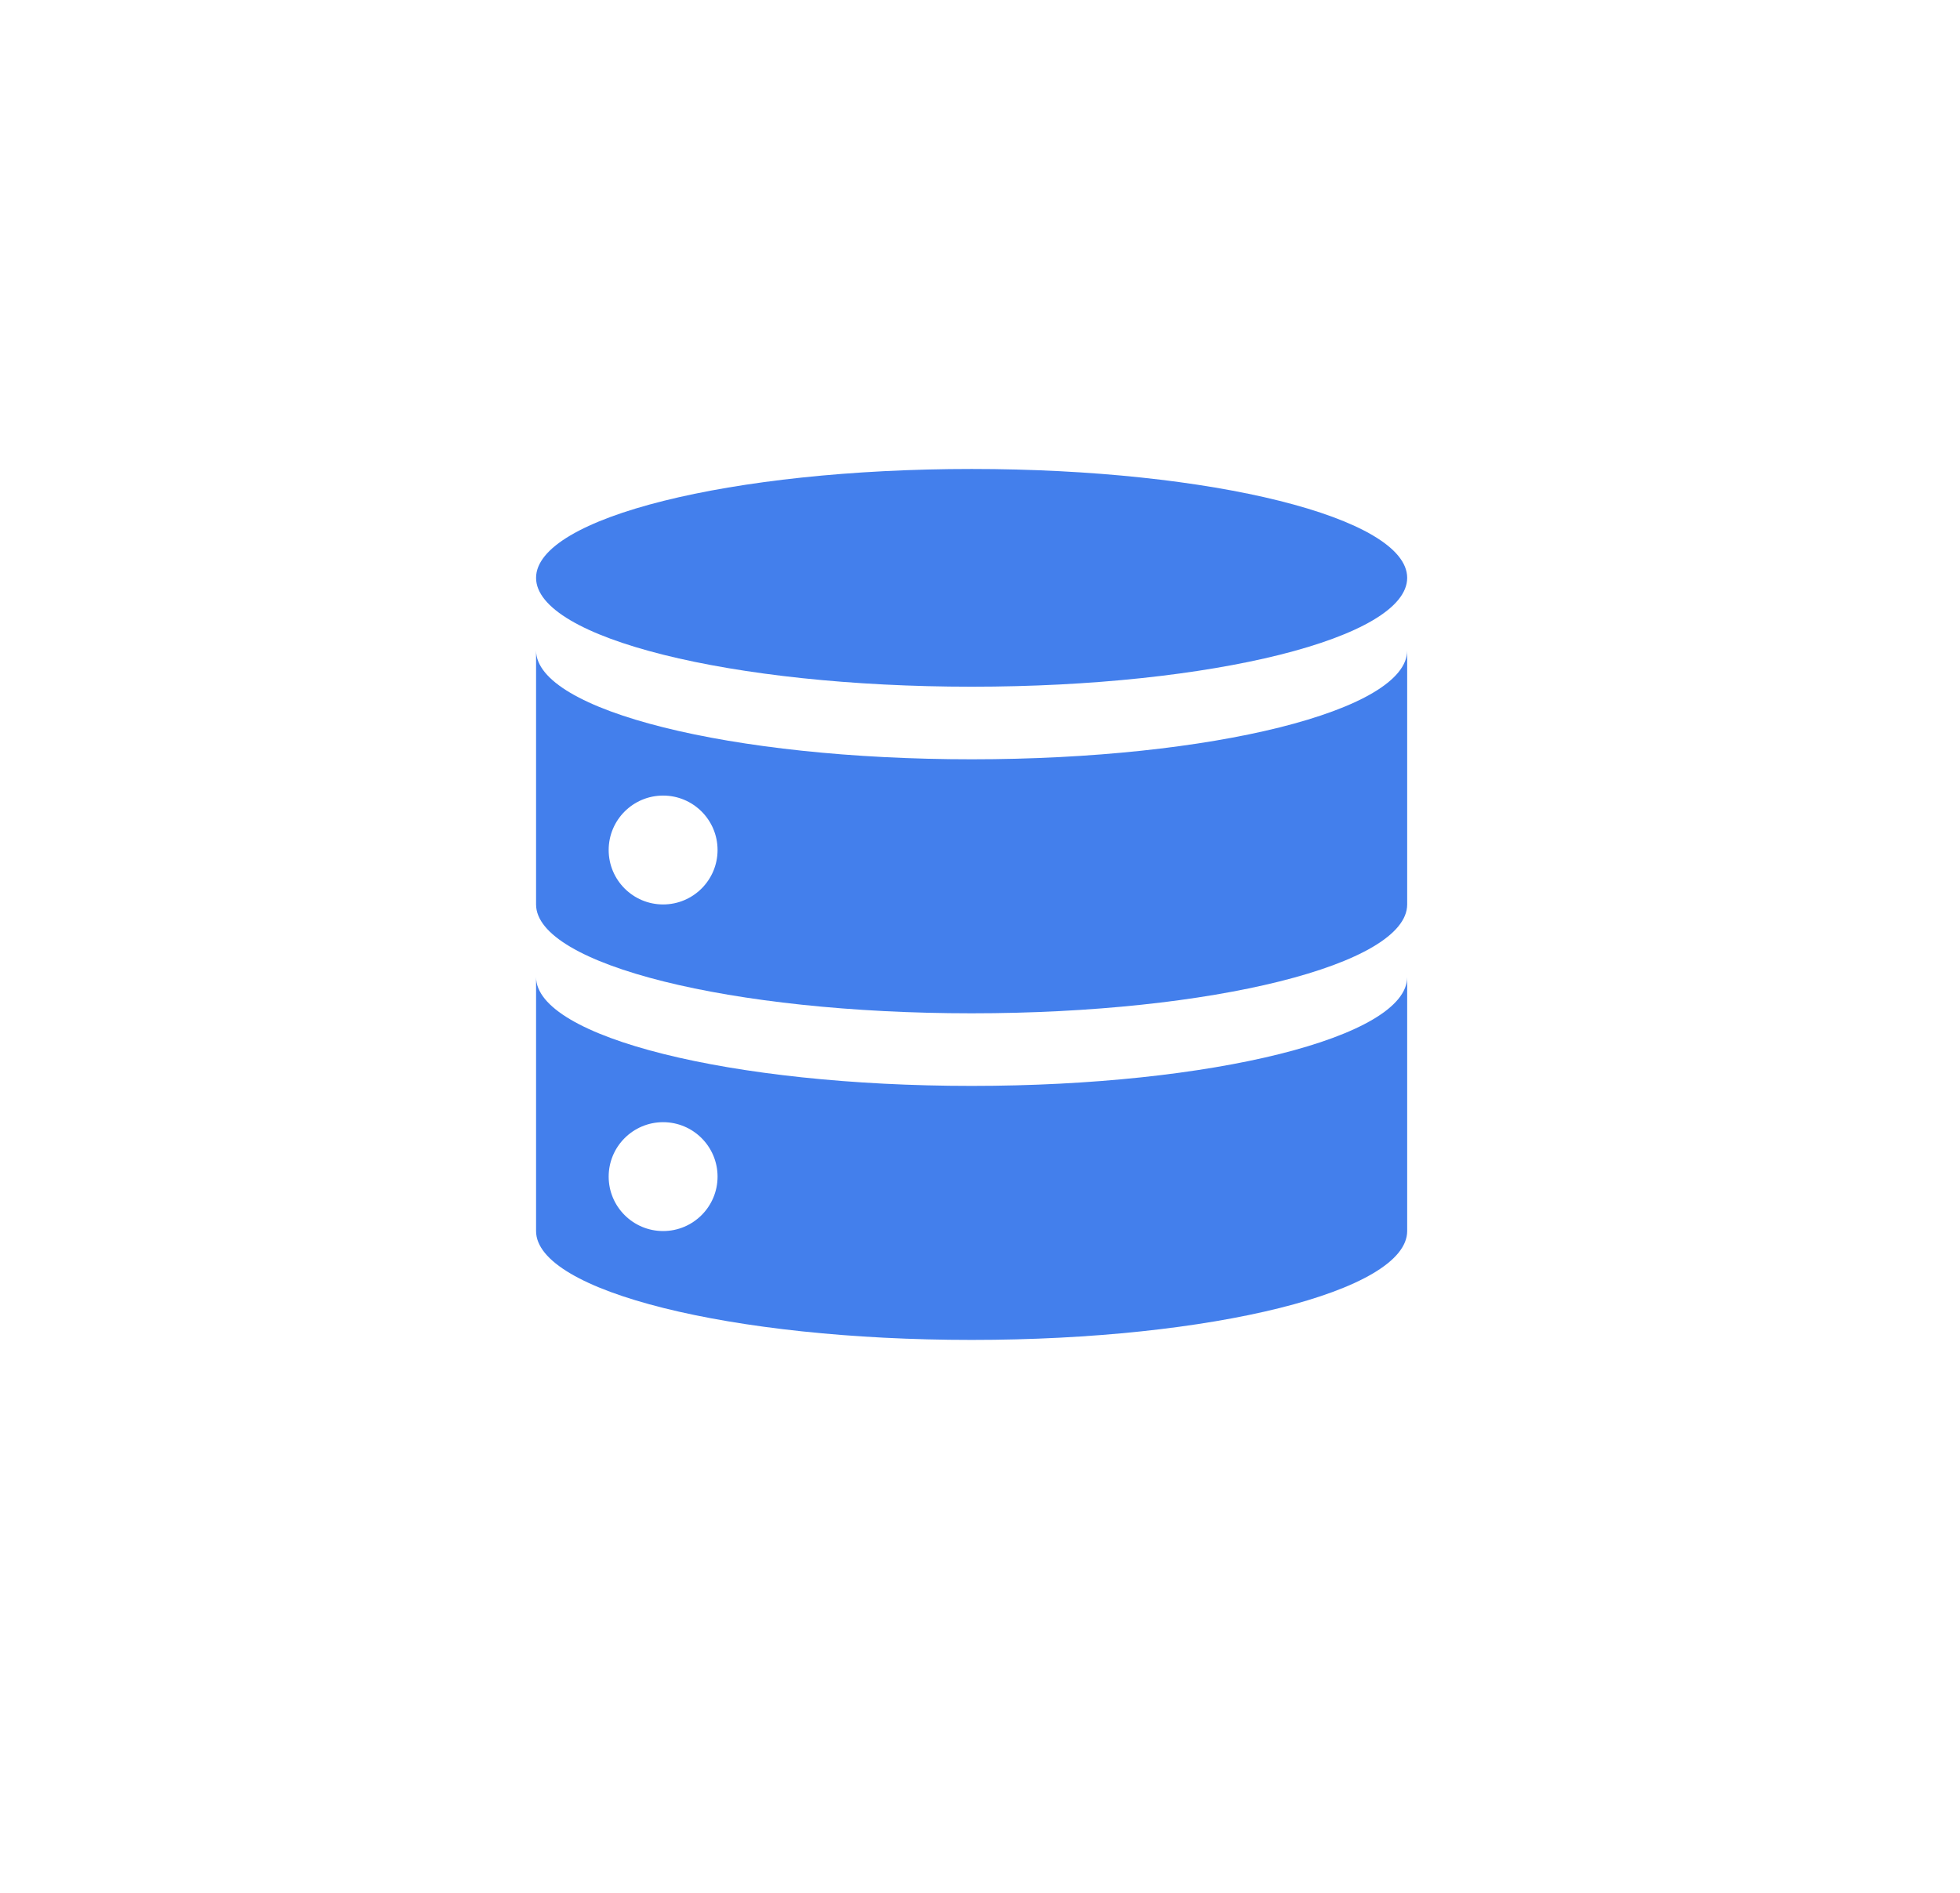 <svg width="117" height="113" viewBox="0 0 117 113" fill="none" xmlns="http://www.w3.org/2000/svg">
<g filter="url(#filter0_d)">
<path fill-rule="evenodd" clip-rule="evenodd" d="M7 18C7 9.716 13.716 3 22 3H95C103.284 3 110 9.716 110 18V87C110 95.284 103.284 102 95 102H22C13.716 102 7 95.284 7 87V18Z" fill="white"/>
</g>
<path d="M58 41C72.359 41 84 38.09 84 34.5C84 30.91 72.359 28 58 28C43.641 28 32 30.91 32 34.5C32 38.09 43.641 41 58 41Z" fill="#437FEC"/>
<path d="M58 45.334C43.641 45.334 32 42.424 32 38.834V54C32 57.59 43.641 60.5 58 60.5C72.359 60.5 84 57.59 84 54V38.834C84 42.424 72.359 45.334 58 45.334ZM39.584 54C37.79 54 36.334 52.544 36.334 50.75C36.334 48.956 37.79 47.5 39.584 47.5C41.377 47.5 42.834 48.956 42.834 50.75C42.834 52.544 41.377 54 39.584 54Z" fill="#437FEC"/>
<path d="M58 64.834C43.641 64.834 32 61.924 32 58.334V73.5C32 77.09 43.641 80 58 80C72.359 80 84 77.09 84 73.5V58.334C84 61.924 72.359 64.834 58 64.834ZM39.584 73.5C37.79 73.5 36.334 72.044 36.334 70.25C36.334 68.457 37.79 67 39.584 67C41.377 67 42.834 68.457 42.834 70.25C42.834 72.044 41.377 73.5 39.584 73.5Z" fill="#437FEC"/>
<defs>
<filter id="filter0_d" x="0" y="0" width="117" height="113" filterUnits="userSpaceOnUse" color-interpolation-filters="sRGB">
<feFlood flood-opacity="0" result="BackgroundImageFix"/>
<feColorMatrix in="SourceAlpha" type="matrix" values="0 0 0 0 0 0 0 0 0 0 0 0 0 0 0 0 0 0 127 0"/>
<feOffset dy="4"/>
<feGaussianBlur stdDeviation="3.5"/>
<feColorMatrix type="matrix" values="0 0 0 0 0.718 0 0 0 0 0.753 0 0 0 0 0.922 0 0 0 1 0"/>
<feBlend mode="normal" in2="BackgroundImageFix" result="effect1_dropShadow"/>
<feBlend mode="normal" in="SourceGraphic" in2="effect1_dropShadow" result="shape"/>
</filter>
</defs>
</svg>
